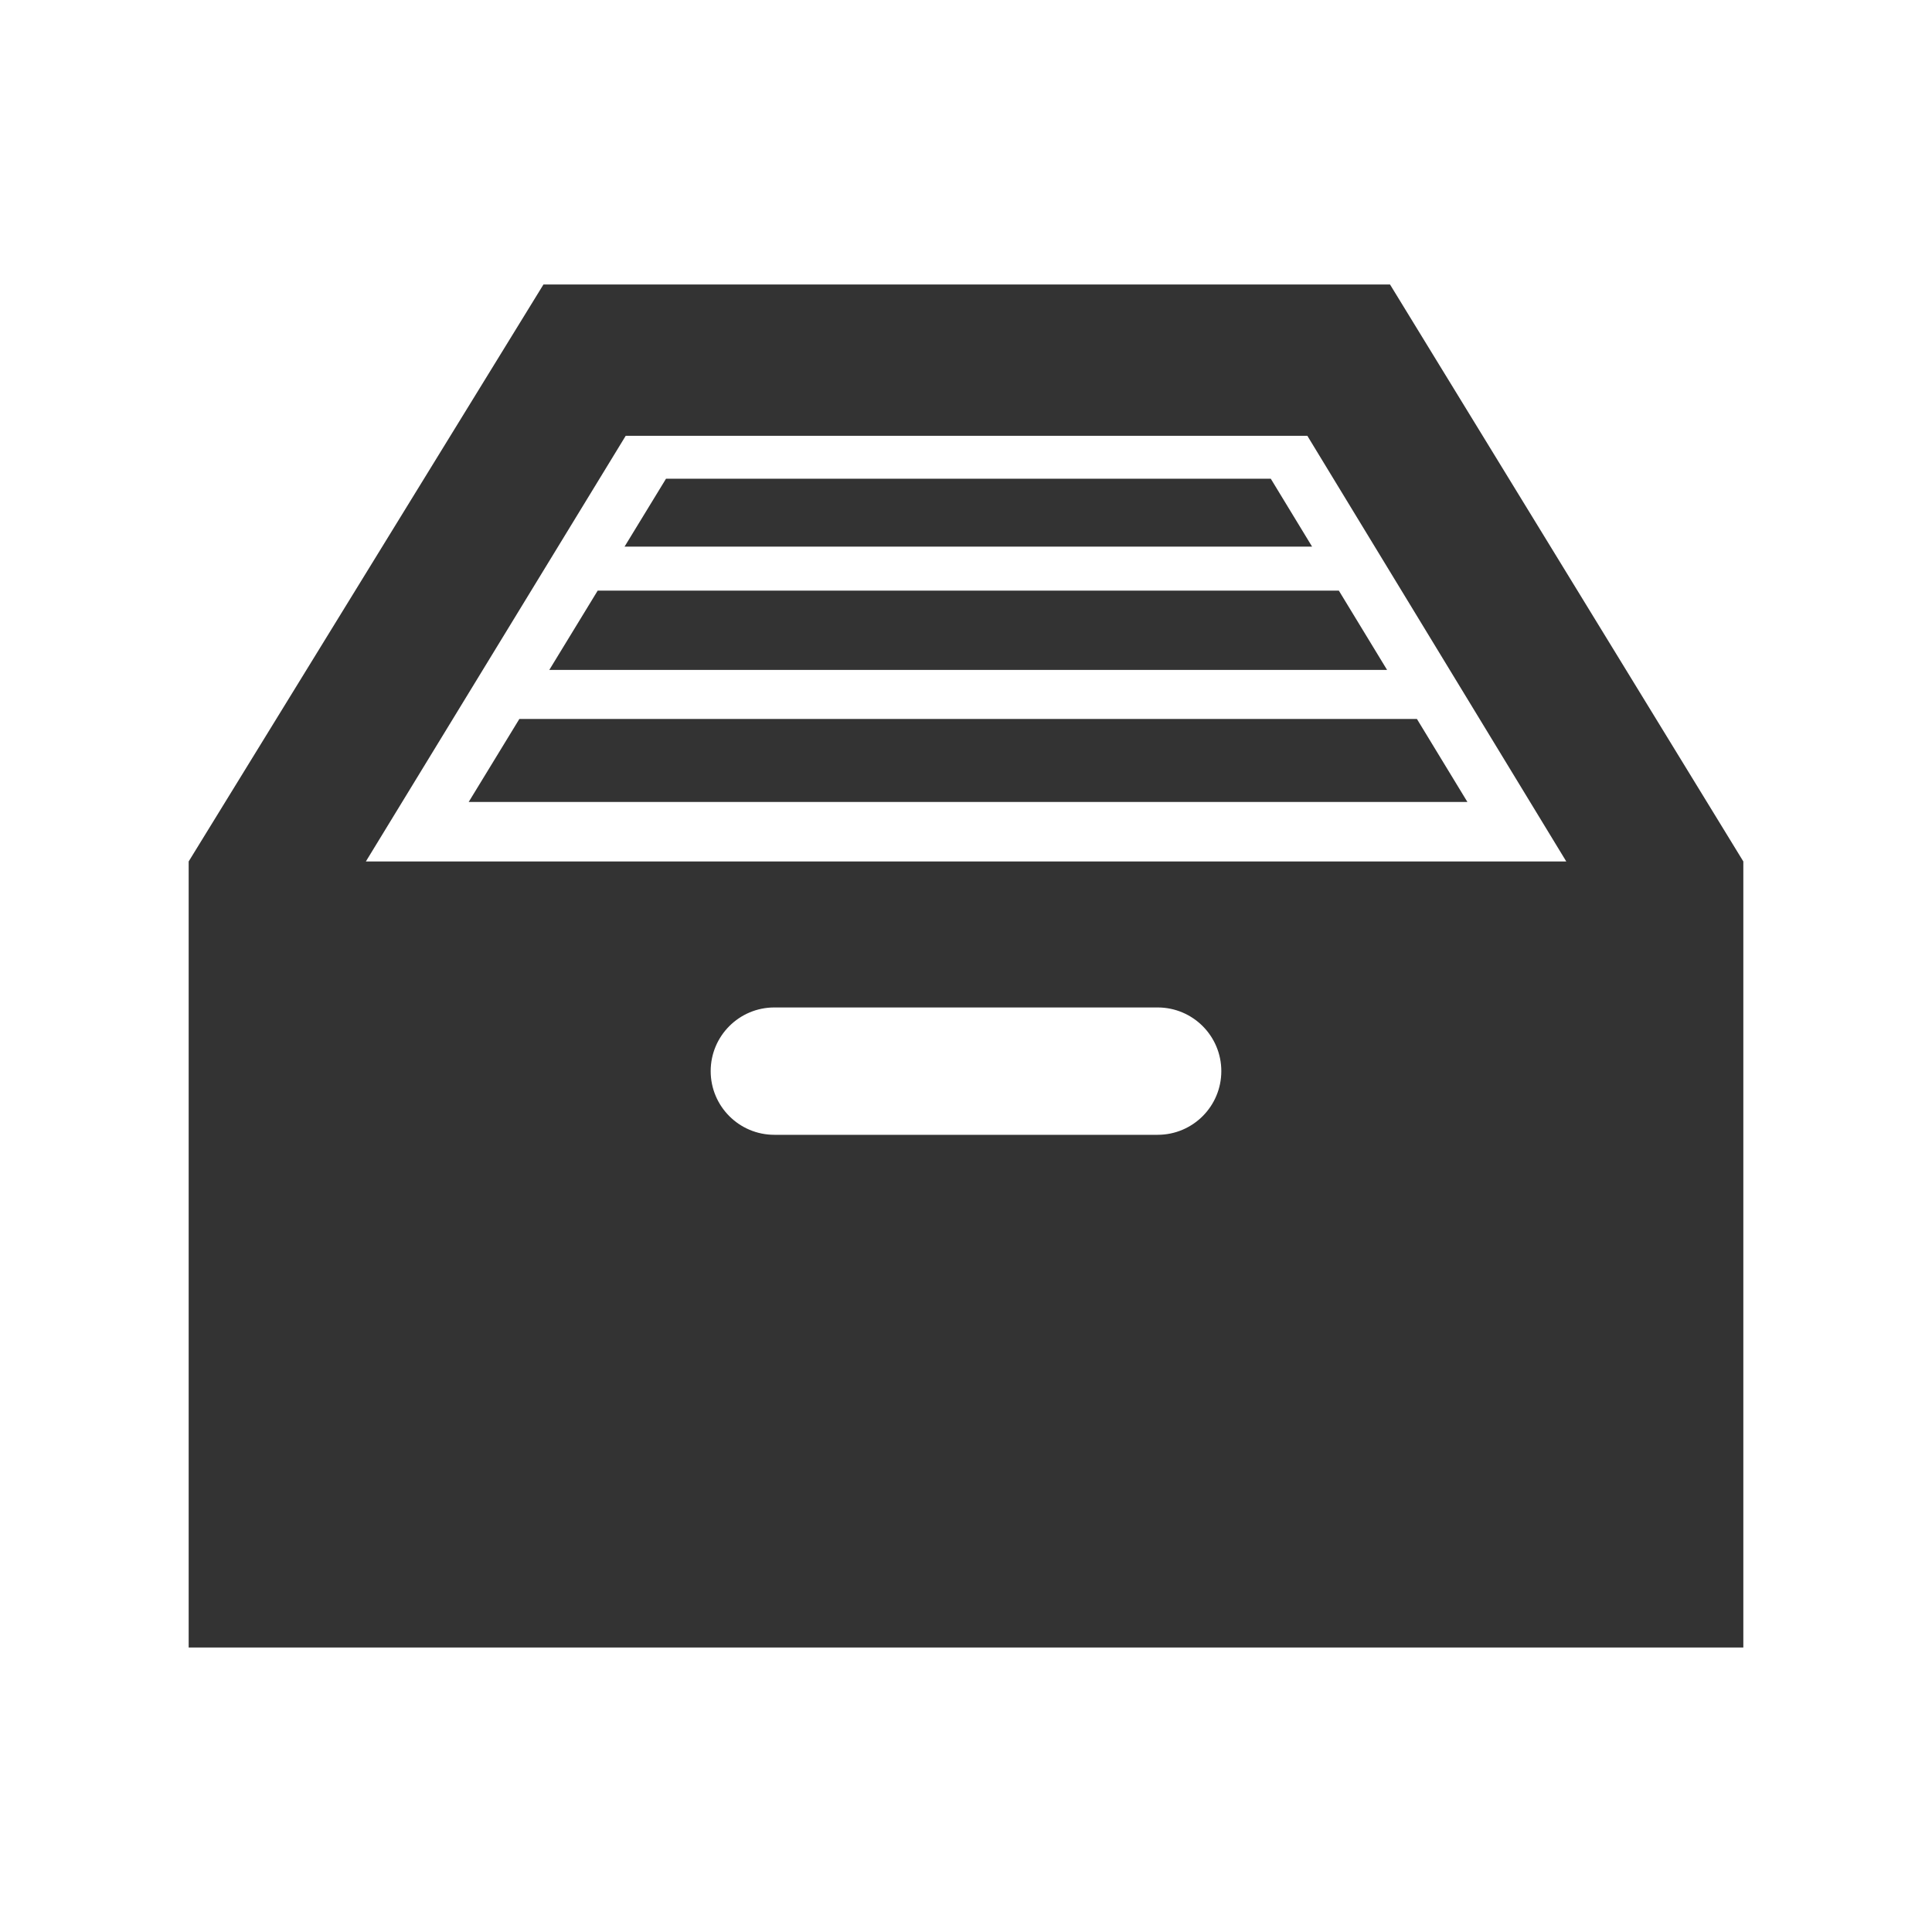 <?xml version="1.0" encoding="utf-8"?> <!-- Generator: IcoMoon.io --> <!DOCTYPE svg PUBLIC "-//W3C//DTD SVG 1.1//EN" "http://www.w3.org/Graphics/SVG/1.1/DTD/svg11.dtd"> <svg version="1.1" xmlns="http://www.w3.org/2000/svg" xmlns:xlink="http://www.w3.org/1999/xlink" x="0px" y="0px" width="512px" height="512px" viewBox="0 0 512 512" enable-background="new 0 0 512 512" xml:space="preserve" fill="#333333"> <path d="M368.369,75.392H144.023L50,228.294v208.314h412V228.294L368.369,75.392z M306.788,300.735H205.211 c-9.318,0-16.873-7.555-16.873-16.875c0-9.318,7.555-16.873,16.873-16.873h101.577c9.319,0,16.874,7.555,16.874,16.873 C323.662,293.181,316.107,300.735,306.788,300.735z M96.961,228.294l68.861-112.805h180.637l68.62,112.805H96.961z M367.587,177.528 H145.573l12.818-21h196.422L367.587,177.528z M347.716,144.86H165.515l10.988-18h160.264L347.716,144.86z M388.878,212.528H124.207 l13.43-22h237.858L388.878,212.528z" ></path></svg>